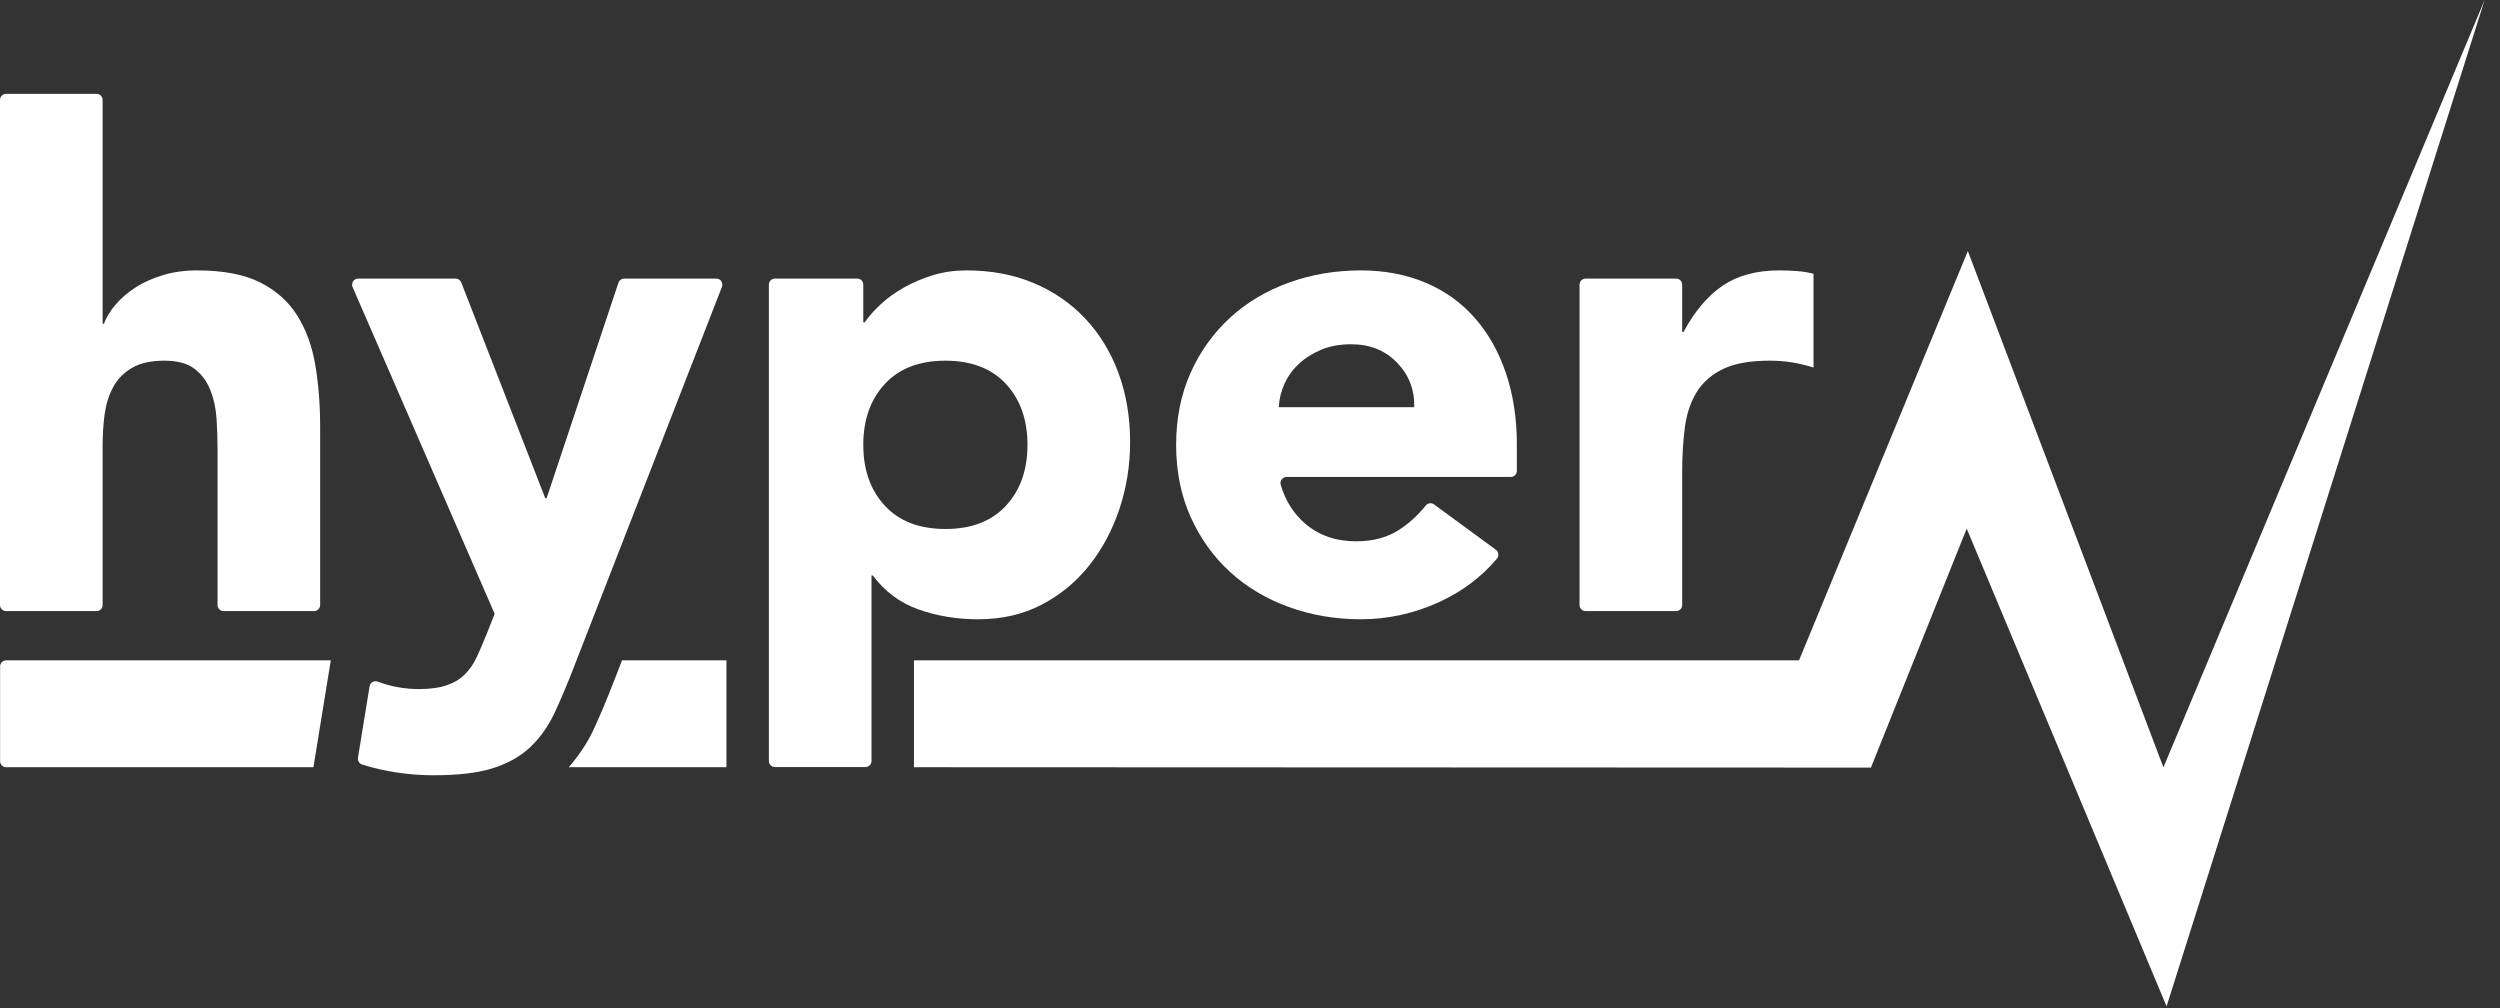 <?xml version="1.0" encoding="UTF-8"?>
<svg width="124px" height="50px" viewBox="0 0 124 50" version="1.1" xmlns="http://www.w3.org/2000/svg" xmlns:xlink="http://www.w3.org/1999/xlink">
    <rect x="0" y="0" width="124" height="50" fill="#333333" stroke="none"/>
    <!-- Generator: Sketch 58 (84663) - https://sketch.com -->
    <title>Group</title>
    <desc>Created with Sketch.</desc>
    <g id="Page-1" stroke="none" stroke-width="1" fill="none" fill-rule="evenodd">
        <g id="Homepagina" transform="translate(-150, -21)">
            <g id="Group-11">
                <g id="menu" transform="translate(150, 19)">
                    <g id="Group" transform="translate(0, 2)">
                        <path d="M4.789,4.655 C4.955,4.655 5.09,4.79 5.09,4.956 L5.09,16.056 L5.157,16.056 C5.27,15.742 5.463,15.425 5.734,15.108 C6.007,14.791 6.333,14.507 6.719,14.259 C7.103,14.01 7.555,13.807 8.075,13.648 C8.596,13.491 9.161,13.412 9.772,13.412 C11.062,13.412 12.102,13.609 12.895,14.004 C13.686,14.4 14.302,14.948 14.743,15.65 C15.184,16.353 15.484,17.177 15.643,18.127 C15.801,19.078 15.88,20.107 15.88,21.215 L15.88,30.009 C15.88,30.175 15.746,30.31 15.58,30.31 L11.091,30.31 C10.925,30.31 10.79,30.175 10.79,30.009 L10.79,22.233 C10.79,21.758 10.774,21.265 10.74,20.757 C10.705,20.248 10.604,19.778 10.434,19.35 C10.264,18.919 10.005,18.569 9.654,18.297 C9.302,18.026 8.799,17.889 8.143,17.889 C7.487,17.889 6.956,18.009 6.549,18.246 C6.142,18.484 5.83,18.801 5.616,19.196 C5.401,19.592 5.26,20.039 5.191,20.536 C5.124,21.035 5.09,21.555 5.09,22.098 L5.09,30.009 C5.09,30.175 4.955,30.31 4.789,30.31 L0.301,30.31 C0.134,30.31 5.68434189e-14,30.175 5.68434189e-14,30.009 L5.68434189e-14,4.956 C5.68434189e-14,4.79 0.134,4.655 0.301,4.655 L4.789,4.655 Z" id="Fill-41" fill="#FFFFFF"></path>
                        <path d="M28.503,32.99 C28.164,33.872 27.835,34.653 27.519,35.332 C27.202,36.01 26.801,36.581 26.314,37.045 C25.828,37.508 25.211,37.859 24.465,38.097 C23.719,38.336 22.734,38.453 21.514,38.453 C20.291,38.453 19.11,38.277 17.967,37.924 C17.822,37.879 17.732,37.73 17.756,37.58 L18.332,34.034 C18.363,33.846 18.557,33.743 18.735,33.809 C19.396,34.055 20.073,34.178 20.767,34.178 C21.331,34.178 21.795,34.115 22.158,33.99 C22.519,33.866 22.819,33.686 23.057,33.448 C23.295,33.212 23.493,32.921 23.651,32.582 C23.808,32.244 23.978,31.846 24.16,31.395 L24.534,30.444 L17.488,14.238 C17.402,14.039 17.547,13.818 17.764,13.818 L22.597,13.818 C22.721,13.818 22.832,13.893 22.878,14.009 L27.044,24.71 L27.112,24.71 L30.674,14.024 C30.715,13.901 30.829,13.818 30.959,13.818 L35.529,13.818 C35.741,13.818 35.886,14.03 35.809,14.227 L28.503,32.99 Z" id="Fill-43" fill="#FFFFFF"></path>
                        <path d="M36.032,38.054 L36.032,32.752 L30.853,32.752 L30.464,33.753 C30.111,34.668 29.762,35.502 29.425,36.222 C29.099,36.918 28.677,37.514 28.209,38.054 L36.032,38.054 Z" id="Fill-45" fill="#FFFFFF"></path>
                        <polygon id="Fill-47" fill="#FFFFFF" points="107.306 38.061 97.605 12.452 89.233 32.752 45.332 32.752 45.332 38.054 92.798 38.073 97.548 26.22 107.462 49.916 123.237 3.97903932e-13"></polygon>
                        <path d="M16.408,32.752 L0.305,32.752 C0.139,32.752 0.005,32.886 0.005,33.053 L0.005,37.753 C0.005,37.92 0.139,38.054 0.305,38.054 L15.546,38.054 L16.408,32.752 Z" id="Fill-49" fill="#FFFFFF"></path>
                        <path d="M42.819,22.063 C42.819,23.307 43.176,24.314 43.889,25.084 C44.601,25.853 45.601,26.238 46.892,26.238 C48.181,26.238 49.182,25.853 49.895,25.084 C50.607,24.314 50.963,23.307 50.963,22.063 C50.963,20.82 50.607,19.814 49.895,19.043 C49.182,18.275 48.181,17.89 46.892,17.89 C45.601,17.89 44.601,18.275 43.889,19.043 C43.176,19.814 42.819,20.82 42.819,22.063 M38.437,13.817 L42.518,13.817 C42.684,13.817 42.819,13.952 42.819,14.118 L42.819,15.99 L42.887,15.99 C43.091,15.696 43.356,15.396 43.685,15.092 C44.012,14.785 44.397,14.507 44.838,14.259 C45.279,14.01 45.76,13.807 46.281,13.648 C46.8,13.49 47.354,13.412 47.942,13.412 C49.165,13.412 50.273,13.621 51.269,14.039 C52.264,14.458 53.118,15.046 53.831,15.804 C54.543,16.562 55.091,17.461 55.476,18.501 C55.86,19.542 56.053,20.683 56.053,21.928 C56.053,23.081 55.877,24.184 55.527,25.235 C55.176,26.288 54.679,27.222 54.034,28.036 C53.389,28.85 52.603,29.5 51.676,29.987 C50.748,30.473 49.696,30.716 48.52,30.716 C47.456,30.716 46.467,30.552 45.551,30.225 C44.635,29.898 43.882,29.336 43.294,28.545 L43.227,28.545 L43.227,37.745 C43.227,37.911 43.092,38.045 42.926,38.045 L38.437,38.045 C38.271,38.045 38.136,37.911 38.136,37.745 L38.136,14.118 C38.136,13.952 38.271,13.817 38.437,13.817" id="Fill-51" fill="#FFFFFF"></path>
                        <path d="M70.145,20.197 C70.168,19.337 69.885,18.602 69.297,17.991 C68.709,17.38 67.95,17.075 67.024,17.075 C66.457,17.075 65.96,17.166 65.53,17.347 C65.101,17.529 64.733,17.759 64.428,18.043 C64.122,18.327 63.885,18.654 63.715,19.027 C63.545,19.399 63.449,19.791 63.426,20.197 L70.145,20.197 Z M74.192,27.265 C74.334,27.369 74.362,27.577 74.248,27.711 C73.469,28.631 72.507,29.35 71.367,29.869 C70.122,30.434 68.833,30.716 67.499,30.716 C66.232,30.716 65.039,30.513 63.919,30.105 C62.799,29.699 61.826,29.117 61,28.359 C60.175,27.601 59.524,26.689 59.049,25.627 C58.575,24.563 58.336,23.375 58.336,22.063 C58.336,20.751 58.575,19.565 59.049,18.501 C59.524,17.438 60.175,16.527 61,15.769 C61.826,15.01 62.799,14.428 63.919,14.021 C65.039,13.615 66.232,13.412 67.499,13.412 C68.674,13.412 69.743,13.615 70.705,14.021 C71.666,14.428 72.481,15.01 73.148,15.769 C73.816,16.527 74.33,17.438 74.692,18.501 C75.054,19.565 75.236,20.751 75.236,22.063 L75.236,23.357 C75.236,23.522 75.101,23.657 74.935,23.657 L63.819,23.657 C63.621,23.657 63.467,23.851 63.522,24.041 C63.754,24.837 64.163,25.483 64.75,25.983 C65.429,26.559 66.266,26.849 67.261,26.849 C68.098,26.849 68.805,26.66 69.382,26.288 C69.882,25.965 70.325,25.561 70.715,25.077 C70.816,24.951 70.994,24.921 71.124,25.016 L74.192,27.265 Z" id="Fill-53" fill="#FFFFFF"></path>
                        <path d="M78.647,13.818 L83.136,13.818 C83.302,13.818 83.436,13.952 83.436,14.118 L83.436,16.465 L83.504,16.465 C84.047,15.448 84.691,14.683 85.437,14.174 C86.184,13.665 87.122,13.412 88.254,13.412 C88.549,13.412 88.843,13.422 89.137,13.445 C89.431,13.468 89.702,13.513 89.951,13.579 L89.951,18.229 C89.589,18.117 89.233,18.032 88.882,17.974 C88.531,17.918 88.163,17.889 87.779,17.889 C86.807,17.889 86.037,18.026 85.472,18.298 C84.907,18.569 84.47,18.948 84.165,19.435 C83.861,19.921 83.662,20.503 83.572,21.18 C83.481,21.86 83.436,22.607 83.436,23.421 L83.436,30.009 C83.436,30.175 83.302,30.31 83.136,30.31 L78.647,30.31 C78.481,30.31 78.346,30.175 78.346,30.009 L78.346,14.118 C78.346,13.952 78.481,13.818 78.647,13.818" id="Fill-55" fill="#FFFFFF"></path>
                    </g>
                </g>
            </g>
        </g>
    </g>
</svg>